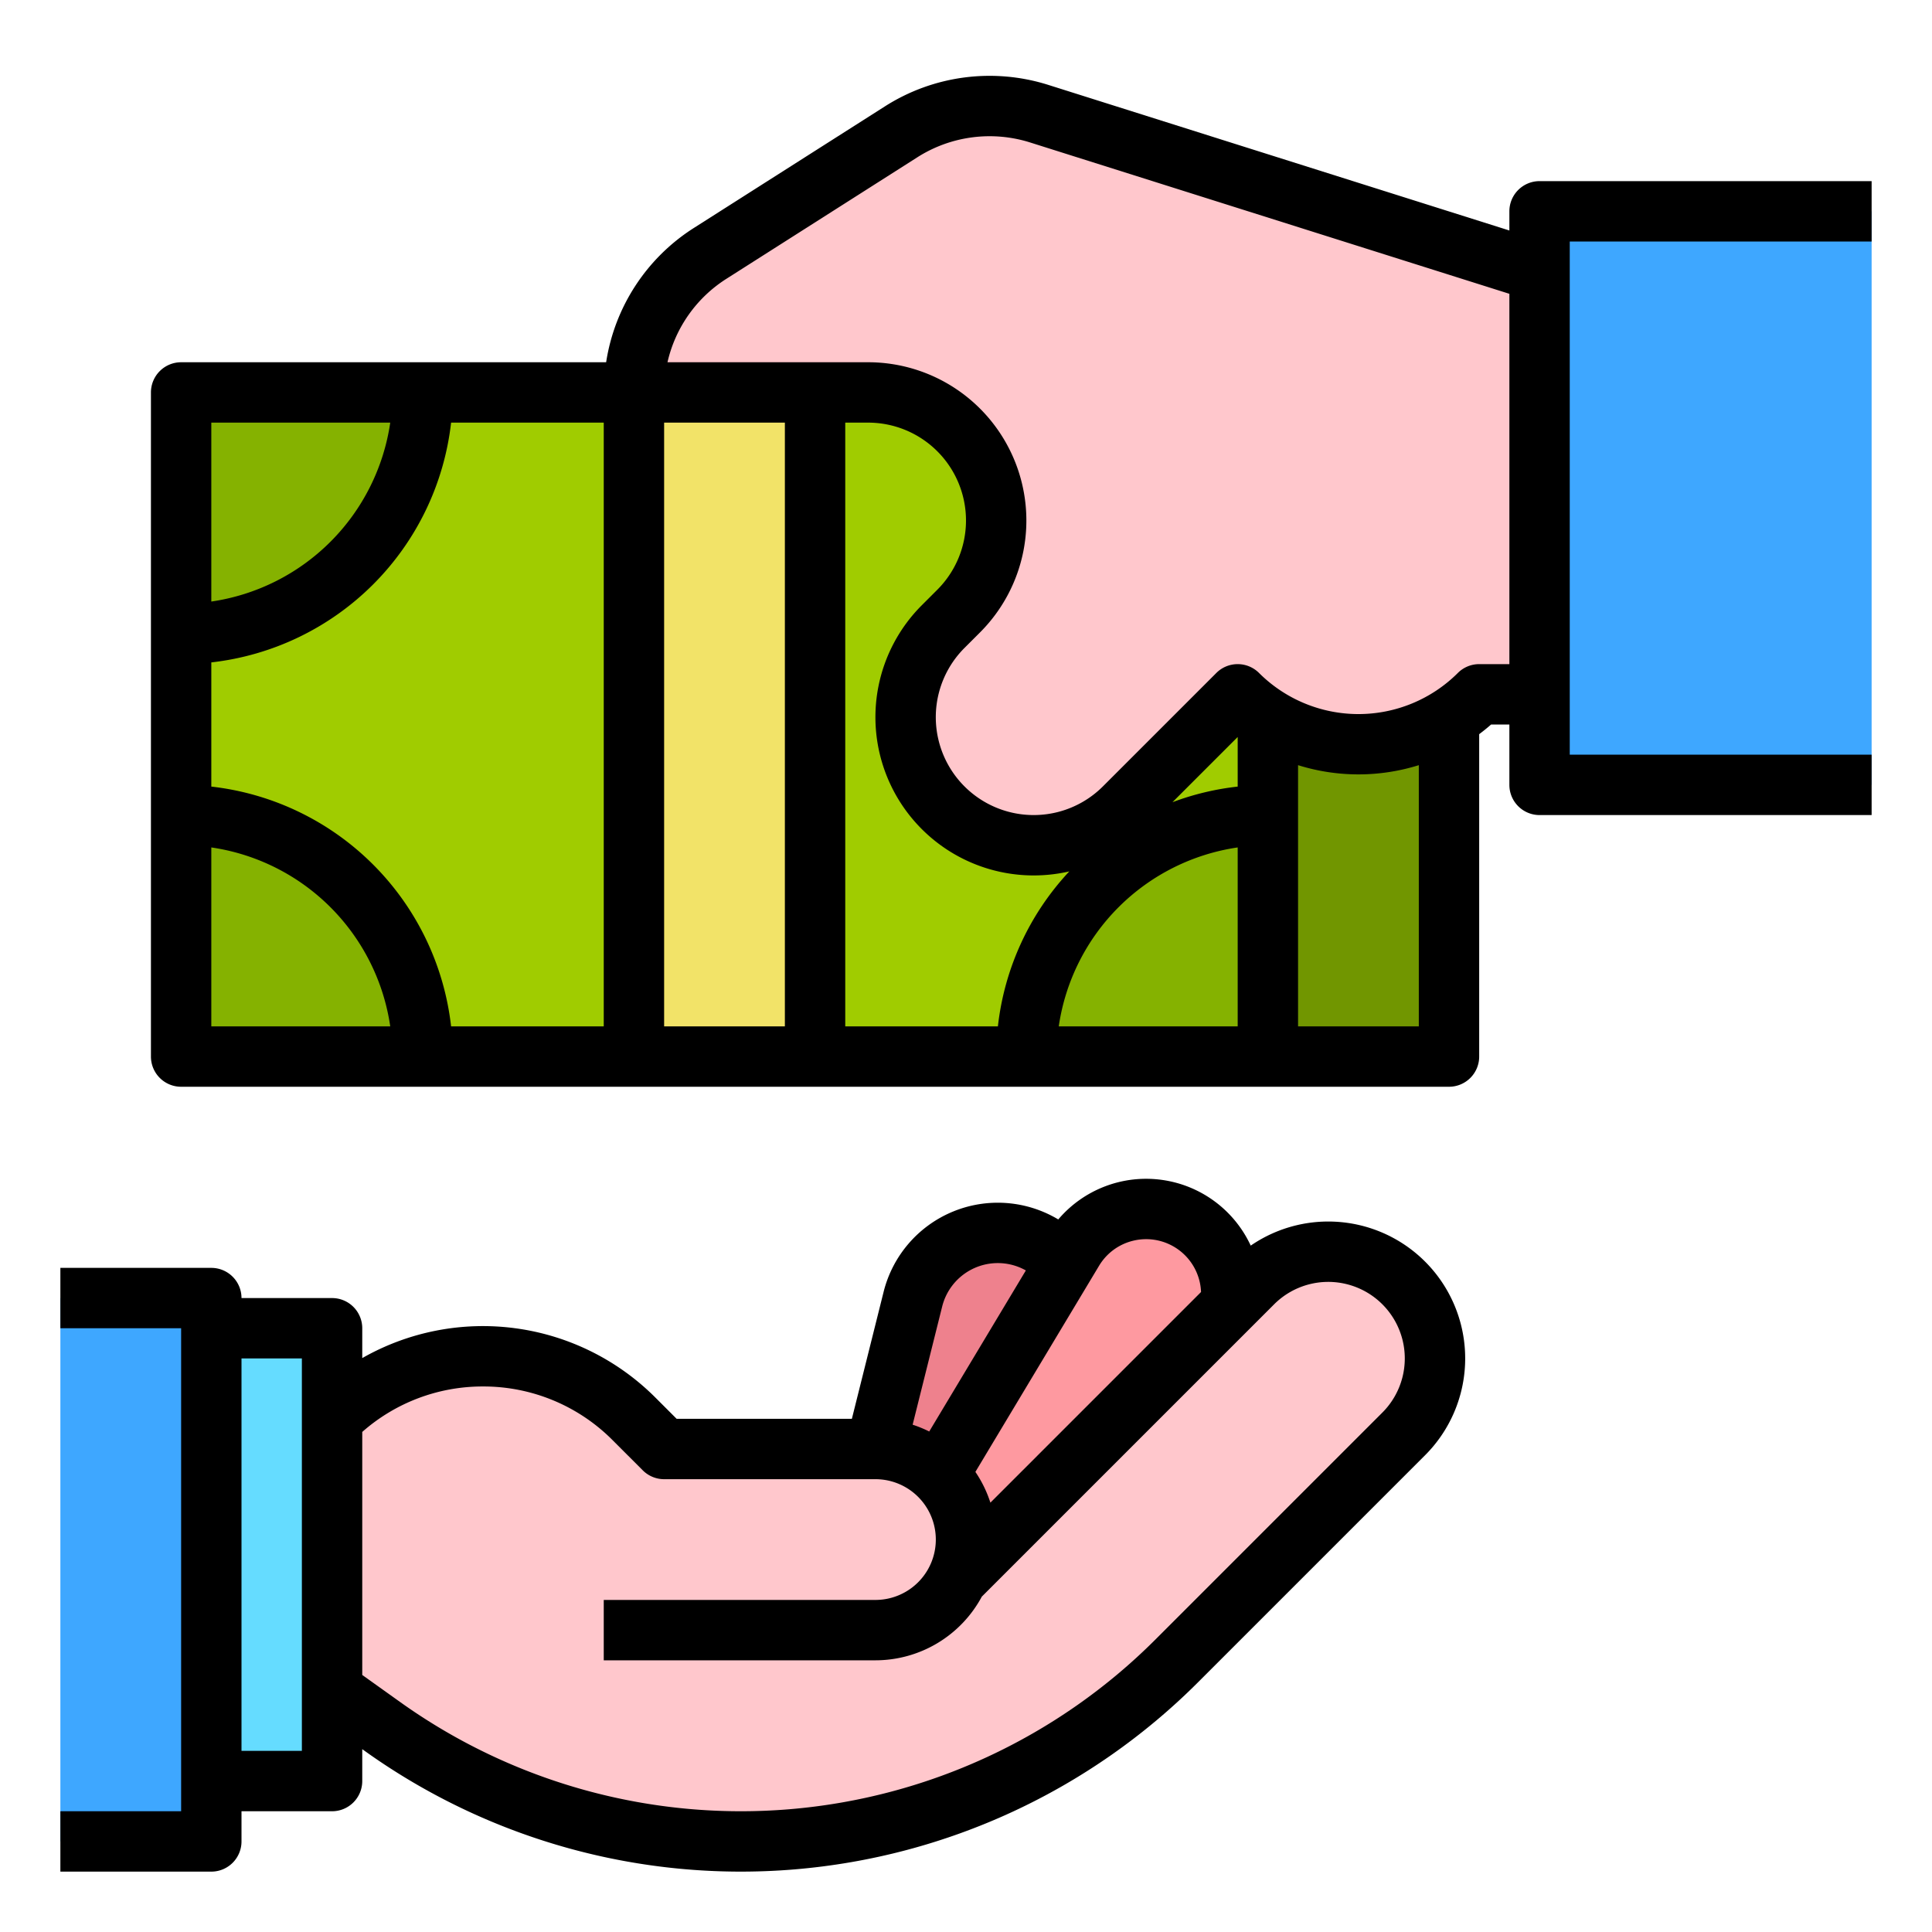 <svg id="Fill_out_line" height="512" viewBox="0 0 512 512" width="512" xmlns="http://www.w3.org/2000/svg" data-name="Fill out line"><path d="m376 88h152v88h-152z" fill="#3ea7ff" transform="matrix(0 -1 1 0 320 584)"/><path d="m48 104h288v176h-288z" fill="#a0cc00"/><path d="m168 104h48v176h-48z" fill="#f2e368"/><g fill="#85b200"><path d="m112 104a63.995 63.995 0 0 1 -64 64v-64z"/><path d="m112 280h-64v-64a63.995 63.995 0 0 1 64 64z"/><path d="m336 104v64a63.995 63.995 0 0 1 -64-64z"/><path d="m336 216v64h-64a63.995 63.995 0 0 1 64-64z"/></g><path d="m336 104h48v176h-48z" fill="#719600"/><path d="m254.056 161.941-4.118 4.118a33.941 33.941 0 0 0 -9.942 24.001v0a33.941 33.941 0 0 0 33.941 33.941h.001a33.941 33.941 0 0 0 23.999-9.94l30.061-30.06a45.256 45.256 0 0 0 64.001.001l.001-.001h16v-112l-132.565-41.861a43.72 43.72 0 0 0 -36.637 4.806l-50.554 32.171a43.72 43.72 0 0 0 -20.248 36.885h62.061a33.941 33.941 0 0 1 33.94 33.941v0a33.941 33.941 0 0 1 -9.942 24.001z" fill="#ffc7cc"/><path d="m232 384 10.09-40.361a22.564 22.564 0 0 1 29.026-15.934l1.306.435a22.564 22.564 0 0 1 13.484 30.57l-21.906 49.289h-40z" fill="#ee818d"/><path d="m248 392 36.391-60.652a22.564 22.564 0 0 1 30.958-7.739 22.564 22.564 0 0 1 6.943 32.192l-58.291 84.199-40-24z" fill="#fe99a0"/><path d="m372 340a28.27 28.27 0 0 0 -40 0l-60.68 60.68-17.65 17.65h-.003a23.903 23.903 0 0 0 2.333-10.33 24 24 0 0 0 -24-24h-56l-8-8a56.569 56.569 0 0 0 -80 0h-0v72l13.41 9.58a163.326 163.326 0 0 0 210.43-17.42l60.16-60.16a28.276 28.276 0 0 0 0-40z" fill="#ffc7cc"/><path d="m56 352h32v120h-32z" fill="#65dcff"/><path d="m16 344h40v144h-40z" fill="#3ea7ff"/><path d="m400 56v5.084l-122.156-38.574a51.595 51.595 0 0 0 -43.341 5.686l-50.554 32.171a51.422 51.422 0 0 0 -23.315 35.634h-112.634a8 8 0 0 0 -8 8v176a8 8 0 0 0 8 8h336a8 8 0 0 0 8-8v-85.438c1.077-.811 2.134-1.659 3.16-2.562h4.84v16a8 8 0 0 0 8 8h88v-16h-80v-136h80v-16h-88a8 8 0 0 0 -8 8zm-126.062 176a42.258 42.258 0 0 0 9.444-1.074 71.757 71.757 0 0 0 -18.927 41.074h-40.455v-160h6.058a25.941 25.941 0 0 1 18.342 44.284l-4.118 4.117a41.941 41.941 0 0 0 29.657 71.599zm54.062-23.545a71.427 71.427 0 0 0 -17.284 4.139l17.284-17.283zm0 16.125v47.419h-47.419a56.113 56.113 0 0 1 47.419-47.419zm-120 47.419h-32v-160h32zm-48 0h-40.455a72.122 72.122 0 0 0 -63.545-63.545v-32.91a72.122 72.122 0 0 0 63.545-63.545h40.455zm-56.581-160a56.114 56.114 0 0 1 -47.419 47.419v-47.419zm-47.419 112.581a56.114 56.114 0 0 1 47.419 47.419h-47.419zm320 47.419h-32v-69.223a53.618 53.618 0 0 0 32-0zm15.999-95.999a7.999 7.999 0 0 0 -5.656 2.343 37.299 37.299 0 0 1 -52.688-.001 8.003 8.003 0 0 0 -11.313 0l-30.061 30.06a25.941 25.941 0 1 1 -36.686-36.687l4.118-4.117h0a41.941 41.941 0 0 0 -29.655-71.599h-53.167a35.537 35.537 0 0 1 15.648-22.136l50.554-32.171a35.633 35.633 0 0 1 29.933-3.926l126.974 40.096v98.138z"/><path d="m64 488v-8h24a8 8 0 0 0 8-8v-8.454l.756.54a171.338 171.338 0 0 0 220.741-18.269l60.16-60.16a36.28 36.28 0 0 0 -46.202-55.556 30.552 30.552 0 0 0 -51.004-6.936 31.19 31.19 0 0 0 -46.286 19.193l-8.41 33.641h-46.44l-5.657-5.657a64.595 64.595 0 0 0 -77.657-10.435v-7.907a8 8 0 0 0 -8-8h-24a8 8 0 0 0 -8-8h-40v16h32v128h-32v16h40a8 8 0 0 0 8-8zm236.207-159.172a14.561 14.561 0 0 1 18.082 13.569l-55.823 55.823a31.901 31.901 0 0 0 -3.977-8.153l32.762-54.603a14.472 14.472 0 0 1 8.956-6.637zm-50.521 17.412a15.195 15.195 0 0 1 19.547-10.729 15.296 15.296 0 0 1 2.631 1.168l-25.61 42.683a31.782 31.782 0 0 0 -4.397-1.802zm-121.686 21.19a48.25 48.25 0 0 1 34.343 14.227l8 8a8 8 0 0 0 5.657 2.343h56a16 16 0 0 1 0 32h-72v16h72a32.026 32.026 0 0 0 28.194-16.881l77.462-77.462a20.284 20.284 0 0 1 28.687 28.686l-60.16 60.16a155.338 155.338 0 0 1 -200.127 16.563l-10.056-7.183v-64.406a48.201 48.201 0 0 1 32-12.047zm-48-7.431v104h-16v-104z"/></svg>